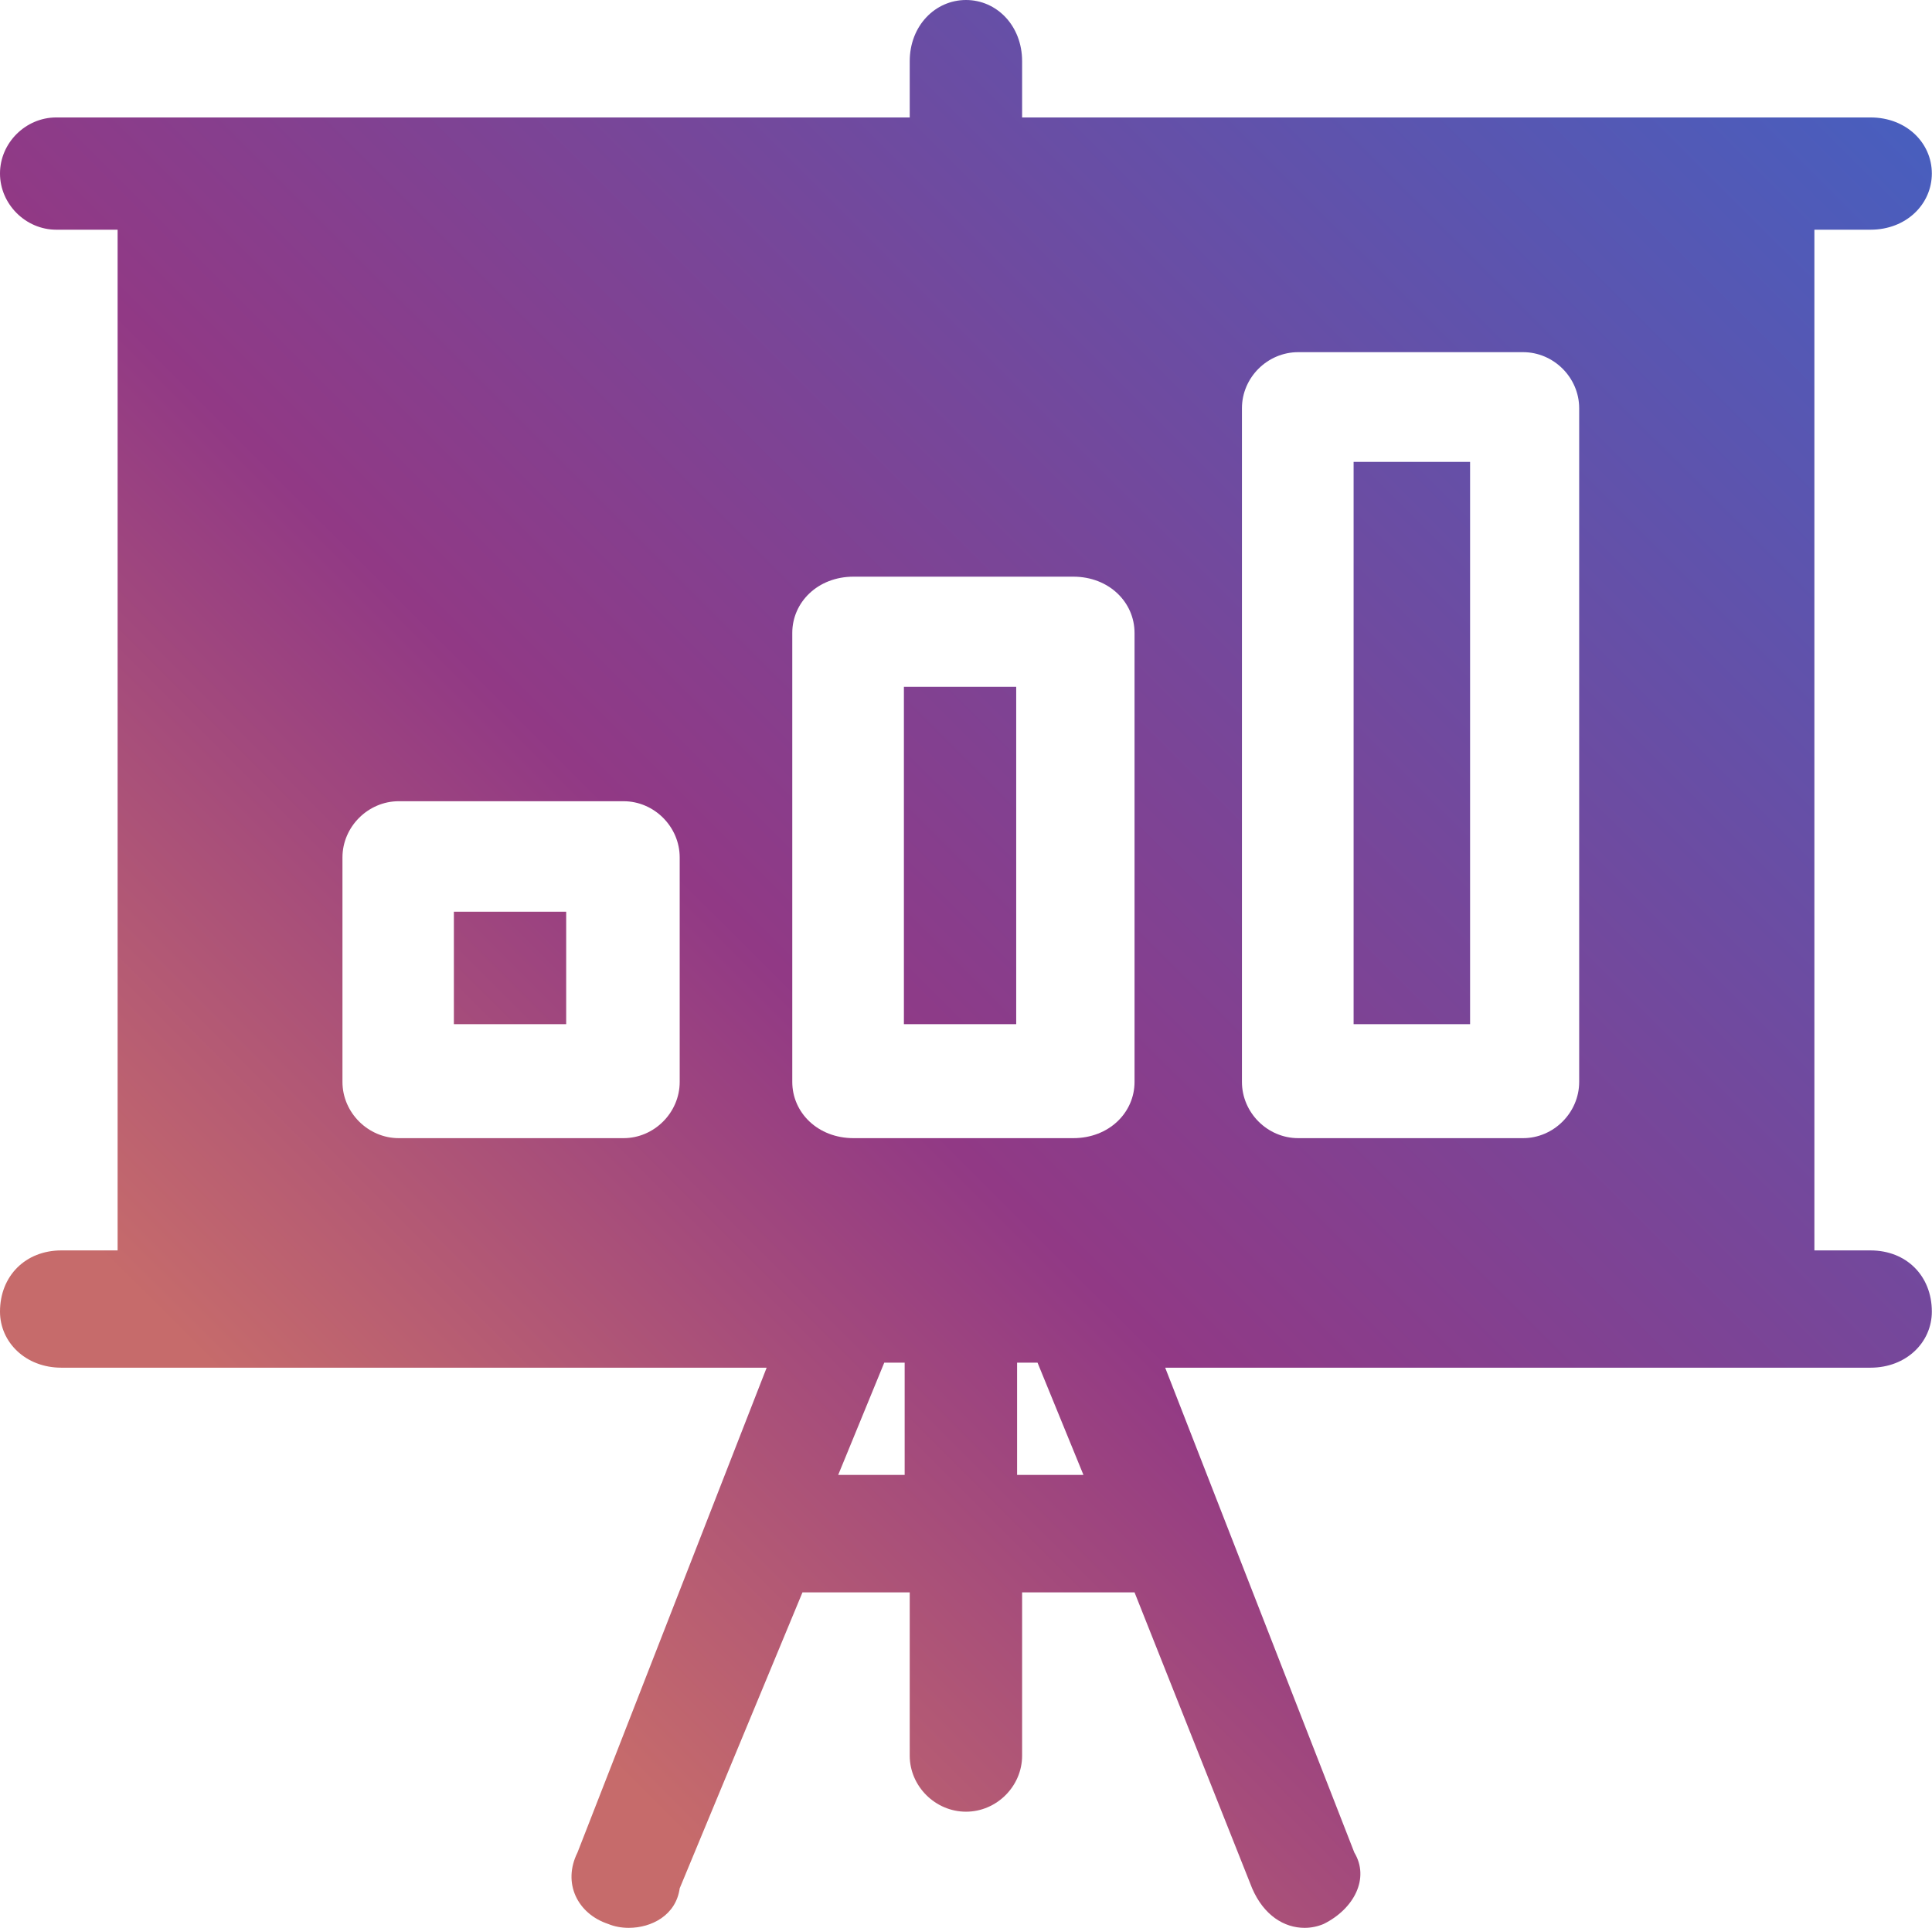 <svg width="481" height="480" xmlns="http://www.w3.org/2000/svg" xmlns:xlink="http://www.w3.org/1999/xlink" xml:space="preserve" overflow="hidden"><defs><clipPath id="clip0"><rect x="2075" y="873" width="481" height="480"/></clipPath><linearGradient x1="2075.48" y1="1353.48" x2="2555.48" y2="872.521" gradientUnits="userSpaceOnUse" spreadMethod="reflect" id="fill1"><stop offset="0" stop-color="#C66B6B"/><stop offset="0.2" stop-color="#C66B6B"/><stop offset="0.45" stop-color="#913985"/><stop offset="1" stop-color="#4361C2"/></linearGradient><linearGradient x1="2075.48" y1="1353.48" x2="2555.48" y2="872.521" gradientUnits="userSpaceOnUse" spreadMethod="reflect" id="fill2"><stop offset="0" stop-color="#C66B6B"/><stop offset="0.2" stop-color="#C66B6B"/><stop offset="0.45" stop-color="#913985"/><stop offset="1" stop-color="#4361C2"/></linearGradient><linearGradient x1="2075.48" y1="1353.48" x2="2555.48" y2="872.521" gradientUnits="userSpaceOnUse" spreadMethod="reflect" id="fill3"><stop offset="0" stop-color="#C66B6B"/><stop offset="0.2" stop-color="#C66B6B"/><stop offset="0.45" stop-color="#913985"/><stop offset="1" stop-color="#4361C2"/></linearGradient><linearGradient x1="2075.48" y1="1353.48" x2="2555.48" y2="872.521" gradientUnits="userSpaceOnUse" spreadMethod="reflect" id="fill4"><stop offset="0" stop-color="#C66B6B"/><stop offset="0.2" stop-color="#C66B6B"/><stop offset="0.45" stop-color="#913985"/><stop offset="1" stop-color="#4361C2"/></linearGradient></defs><g clip-path="url(#clip0)" transform="translate(-2075 -873)"><path d="M2230.24 1072.49C2237.88 1072.49 2244.22 1078.86 2244.22 1086.48L2244.22 1142.38C2244.22 1150.01 2237.88 1156.38 2230.24 1156.38L2174.27 1156.38C2166.64 1156.38 2160.26 1150.01 2160.26 1142.38L2160.26 1086.48C2160.26 1078.86 2166.64 1072.49 2174.27 1072.49ZM2342.2 1016.58C2351.12 1016.58 2357.46 1022.96 2357.46 1030.58L2357.46 1142.38C2357.46 1150.01 2351.12 1156.38 2342.2 1156.38L2287.51 1156.38C2278.59 1156.38 2272.25 1150.01 2272.25 1142.38L2272.25 1030.58C2272.25 1022.96 2278.59 1016.58 2287.51 1016.58ZM2454.19 960.683C2461.82 960.683 2468.16 967.016 2468.16 974.639L2468.16 1142.38C2468.16 1150.01 2461.82 1156.38 2454.19 1156.38L2398.21 1156.38C2390.54 1156.38 2384.2 1150.01 2384.2 1142.38L2384.2 974.639C2384.2 967.016 2390.54 960.683 2398.21 960.683ZM2300.23 1212.28 2300.23 1240.23 2283.68 1240.23 2295.15 1212.28ZM2333.31 1212.28 2344.74 1240.23 2328.22 1240.23 2328.22 1212.28ZM2315.5 873C2307.87 873 2301.49 879.373 2301.49 888.246L2301.49 902.241 2089.01 902.241C2081.38 902.241 2075 908.574 2075 916.196 2075 923.819 2081.38 930.192 2089.01 930.192L2104.28 930.192 2104.28 1184.33 2090.27 1184.33C2081.38 1184.33 2075 1190.66 2075 1199.57 2075 1207.2 2081.38 1213.53 2090.27 1213.53L2265.87 1213.53 2218.77 1334.25C2214.98 1341.87 2218.77 1349.49 2226.41 1352.03 2227.98 1352.68 2229.72 1353 2231.54 1353 2237.19 1353 2243.29 1349.89 2244.22 1343.16L2274.79 1269.47 2301.49 1269.47 2301.49 1310.13C2301.49 1317.75 2307.87 1324.08 2315.5 1324.08 2323.13 1324.08 2329.47 1317.75 2329.47 1310.13L2329.47 1269.47 2357.46 1269.47 2386.74 1343.16C2389.65 1349.89 2394.7 1353 2399.79 1353 2401.4 1353 2403.02 1352.68 2404.55 1352.03 2412.18 1348.24 2416.02 1340.62 2412.18 1334.25L2365.09 1213.53 2540.69 1213.53C2549.62 1213.53 2555.96 1207.2 2555.96 1199.57 2555.96 1190.66 2549.62 1184.33 2540.69 1184.33L2526.72 1184.33 2526.72 930.192 2540.69 930.192C2549.62 930.192 2555.96 923.819 2555.96 916.196 2555.96 908.574 2549.62 902.241 2540.69 902.241L2329.47 902.241 2329.47 888.246C2329.47 879.373 2323.13 873 2315.5 873Z" fill="url(#fill1)" fill-rule="evenodd"/><path d="M2300.04 1044 2300.04 1128 2328 1128 2328 1044Z" fill="url(#fill2)" fill-rule="evenodd"/><path d="M2188 1100 2188 1128 2215.96 1128 2215.96 1100Z" fill="url(#fill3)" fill-rule="evenodd"/><path d="M2412 988 2412 1128 2441 1128 2441 988Z" fill="url(#fill4)" fill-rule="evenodd"/></g></svg>
